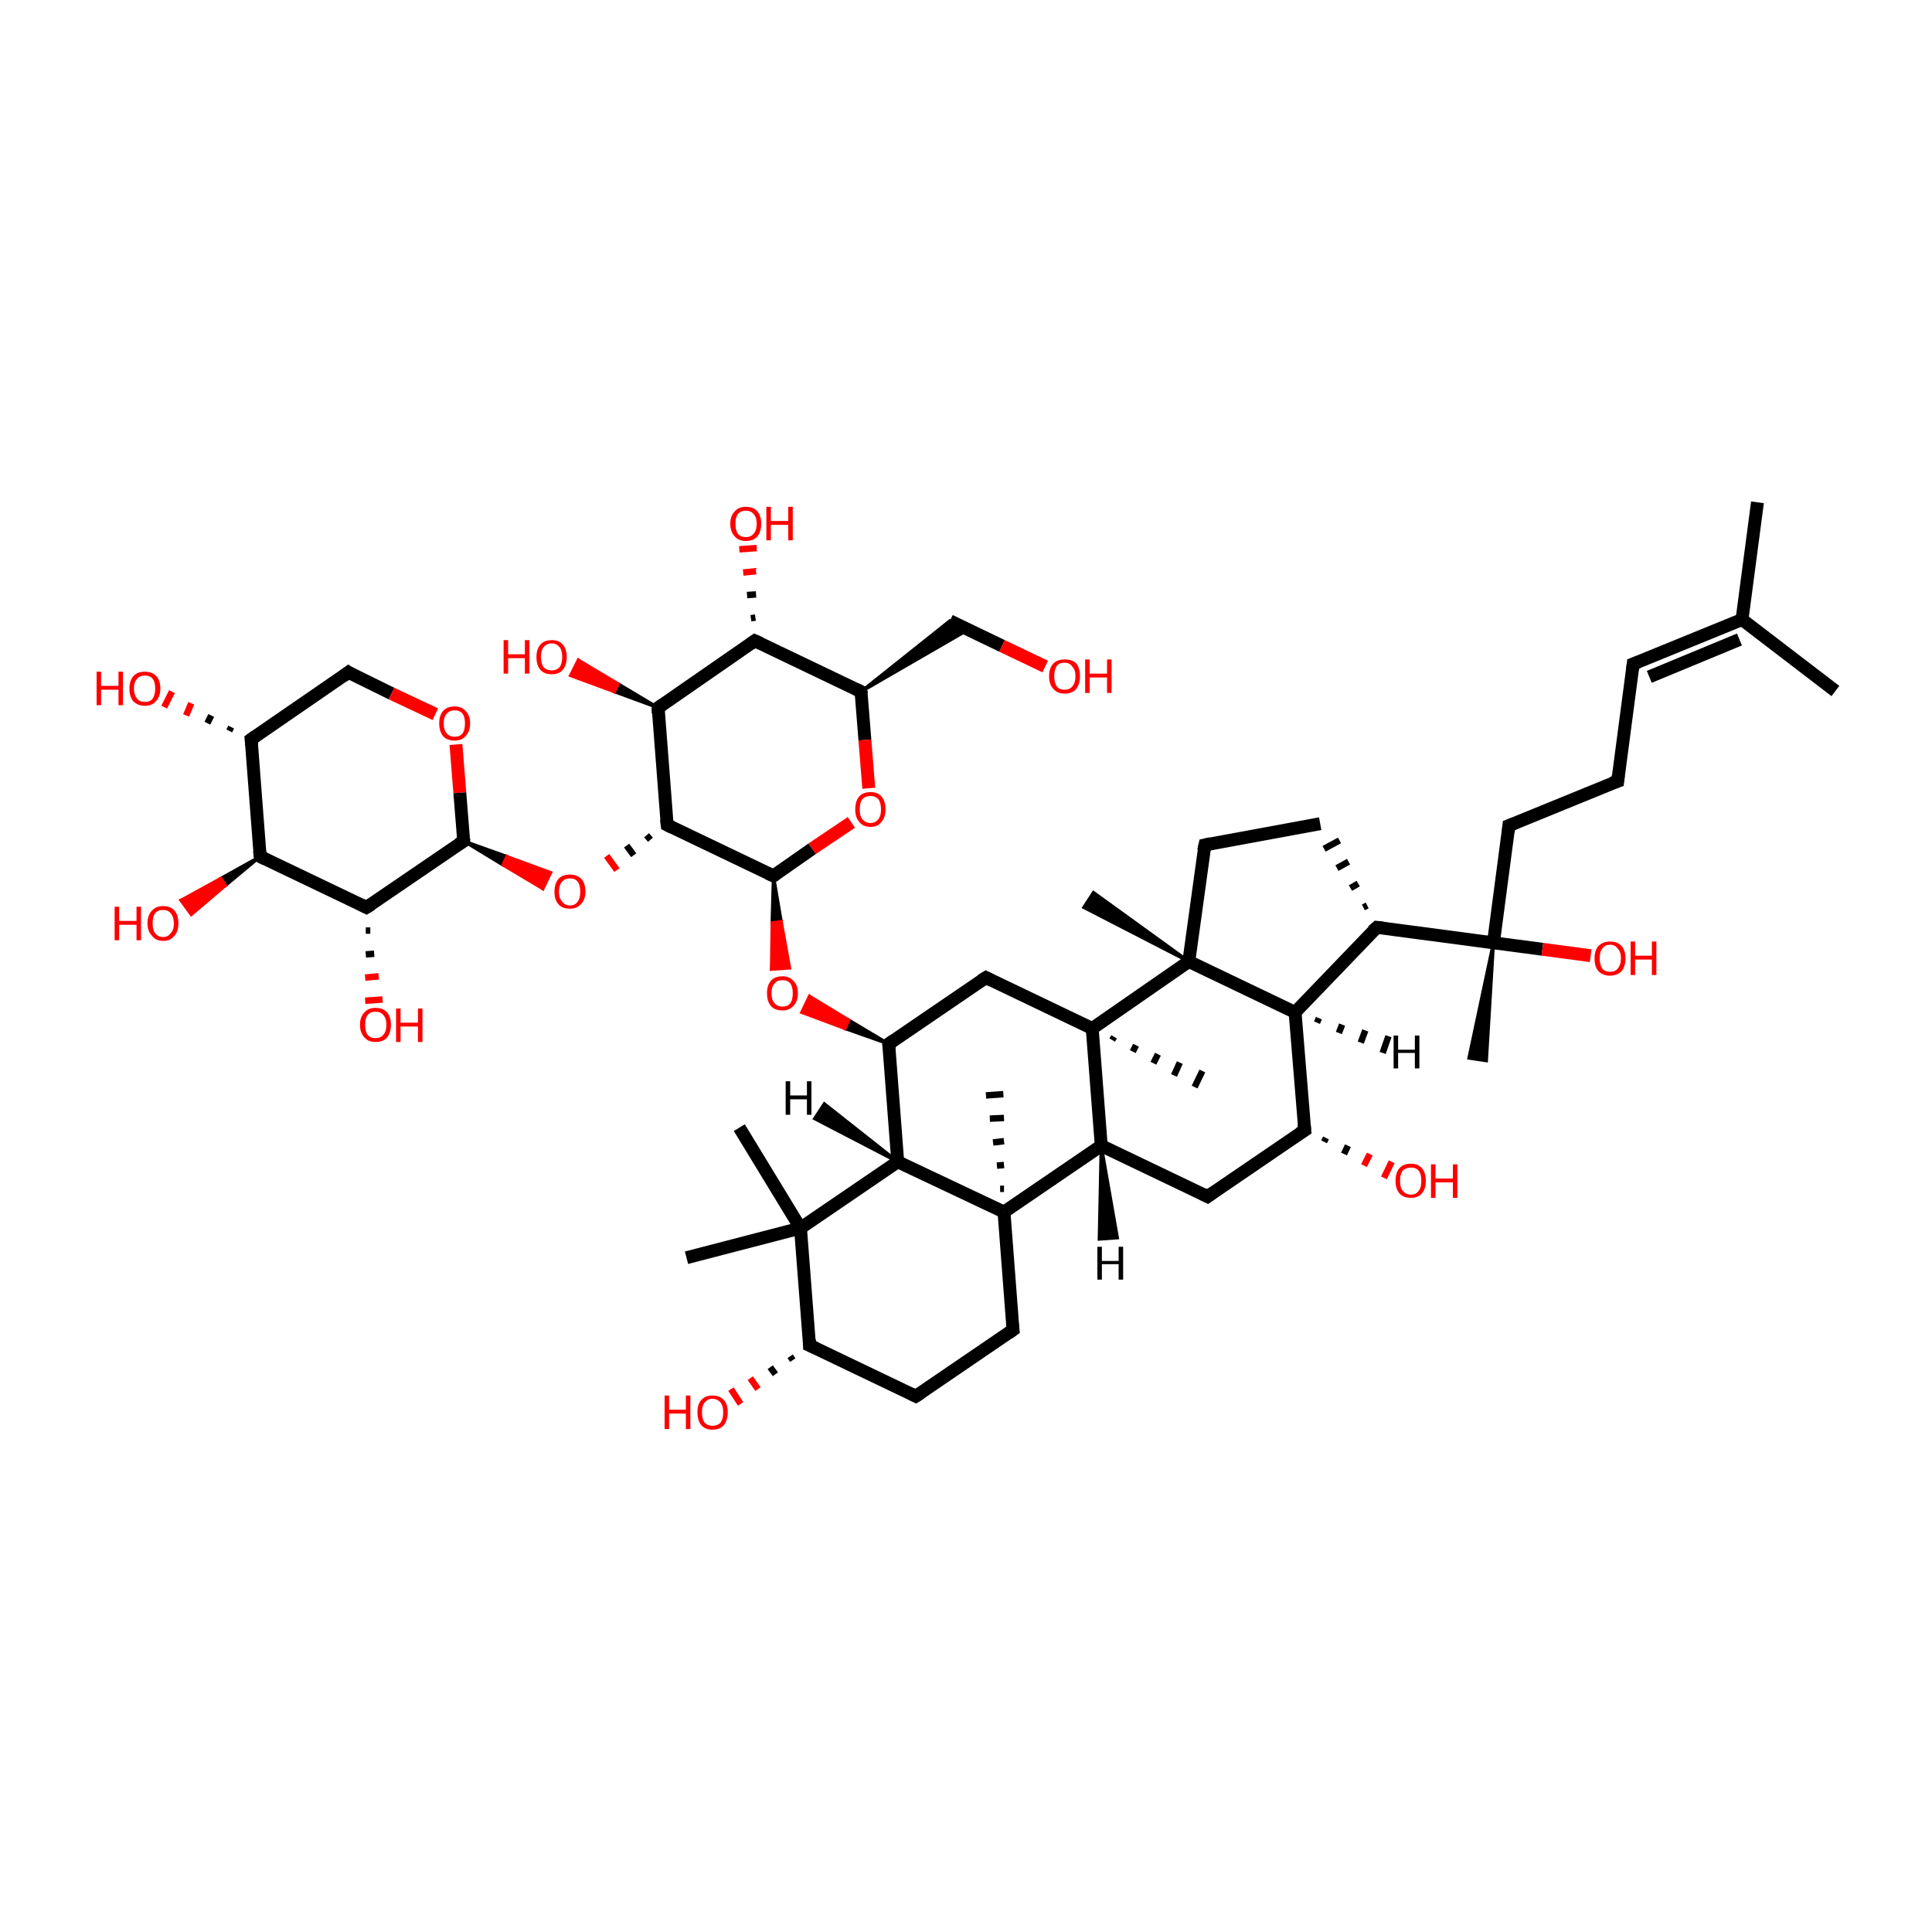 <?xml version='1.0' encoding='iso-8859-1'?>
<svg version='1.1' baseProfile='full'
              xmlns='http://www.w3.org/2000/svg'
                      xmlns:rdkit='http://www.rdkit.org/xml'
                      xmlns:xlink='http://www.w3.org/1999/xlink'
                  xml:space='preserve'
width='300px' height='300px' viewBox='0 0 300 300'>
<!-- END OF HEADER -->
<rect style='opacity:1.0;fill:transparent;stroke:none' width='300.0' height='300.0' x='0.0' y='0.0'> </rect>
<path class='bond-0 atom-0 atom-1' d='M 272.9,78.0 L 270.5,96.2' style='fill:none;fill-rule:evenodd;stroke:#000000;stroke-width:2.0px;stroke-linecap:butt;stroke-linejoin:miter;stroke-opacity:1' />
<path class='bond-1 atom-1 atom-2' d='M 270.5,96.2 L 253.6,103.1' style='fill:none;fill-rule:evenodd;stroke:#000000;stroke-width:2.0px;stroke-linecap:butt;stroke-linejoin:miter;stroke-opacity:1' />
<path class='bond-1 atom-1 atom-2' d='M 270.1,99.3 L 256.1,105.1' style='fill:none;fill-rule:evenodd;stroke:#000000;stroke-width:2.0px;stroke-linecap:butt;stroke-linejoin:miter;stroke-opacity:1' />
<path class='bond-2 atom-2 atom-3' d='M 253.6,103.1 L 251.2,121.3' style='fill:none;fill-rule:evenodd;stroke:#000000;stroke-width:2.0px;stroke-linecap:butt;stroke-linejoin:miter;stroke-opacity:1' />
<path class='bond-3 atom-3 atom-4' d='M 251.2,121.3 L 234.3,128.2' style='fill:none;fill-rule:evenodd;stroke:#000000;stroke-width:2.0px;stroke-linecap:butt;stroke-linejoin:miter;stroke-opacity:1' />
<path class='bond-4 atom-4 atom-5' d='M 234.3,128.2 L 231.9,146.4' style='fill:none;fill-rule:evenodd;stroke:#000000;stroke-width:2.0px;stroke-linecap:butt;stroke-linejoin:miter;stroke-opacity:1' />
<path class='bond-5 atom-5 atom-6' d='M 231.9,146.4 L 230.8,164.7 L 228.1,164.3 Z' style='fill:#000000;fill-rule:evenodd;fill-opacity:1;stroke:#000000;stroke-width:0.5px;stroke-linecap:butt;stroke-linejoin:miter;stroke-opacity:1;' />
<path class='bond-6 atom-5 atom-7' d='M 231.9,146.4 L 213.8,144.0' style='fill:none;fill-rule:evenodd;stroke:#000000;stroke-width:2.0px;stroke-linecap:butt;stroke-linejoin:miter;stroke-opacity:1' />
<path class='bond-7 atom-7 atom-8' d='M 212.3,140.6 L 211.7,140.9' style='fill:none;fill-rule:evenodd;stroke:#000000;stroke-width:1.0px;stroke-linecap:butt;stroke-linejoin:miter;stroke-opacity:1' />
<path class='bond-7 atom-7 atom-8' d='M 210.9,137.2 L 209.7,137.9' style='fill:none;fill-rule:evenodd;stroke:#000000;stroke-width:1.0px;stroke-linecap:butt;stroke-linejoin:miter;stroke-opacity:1' />
<path class='bond-7 atom-7 atom-8' d='M 209.4,133.8 L 207.6,134.8' style='fill:none;fill-rule:evenodd;stroke:#000000;stroke-width:1.0px;stroke-linecap:butt;stroke-linejoin:miter;stroke-opacity:1' />
<path class='bond-7 atom-7 atom-8' d='M 208.0,130.5 L 205.6,131.8' style='fill:none;fill-rule:evenodd;stroke:#000000;stroke-width:1.0px;stroke-linecap:butt;stroke-linejoin:miter;stroke-opacity:1' />
<path class='bond-8 atom-8 atom-9' d='M 205.0,127.9 L 187.1,131.2' style='fill:none;fill-rule:evenodd;stroke:#000000;stroke-width:2.0px;stroke-linecap:butt;stroke-linejoin:miter;stroke-opacity:1' />
<path class='bond-9 atom-9 atom-10' d='M 187.1,131.2 L 184.6,149.3' style='fill:none;fill-rule:evenodd;stroke:#000000;stroke-width:2.0px;stroke-linecap:butt;stroke-linejoin:miter;stroke-opacity:1' />
<path class='bond-10 atom-10 atom-11' d='M 184.6,149.3 L 201.1,157.2' style='fill:none;fill-rule:evenodd;stroke:#000000;stroke-width:2.0px;stroke-linecap:butt;stroke-linejoin:miter;stroke-opacity:1' />
<path class='bond-11 atom-11 atom-12' d='M 201.1,157.2 L 202.6,175.5' style='fill:none;fill-rule:evenodd;stroke:#000000;stroke-width:2.0px;stroke-linecap:butt;stroke-linejoin:miter;stroke-opacity:1' />
<path class='bond-12 atom-12 atom-13' d='M 202.6,175.5 L 187.5,185.8' style='fill:none;fill-rule:evenodd;stroke:#000000;stroke-width:2.0px;stroke-linecap:butt;stroke-linejoin:miter;stroke-opacity:1' />
<path class='bond-13 atom-13 atom-14' d='M 187.5,185.8 L 171.0,177.9' style='fill:none;fill-rule:evenodd;stroke:#000000;stroke-width:2.0px;stroke-linecap:butt;stroke-linejoin:miter;stroke-opacity:1' />
<path class='bond-14 atom-14 atom-15' d='M 171.0,177.9 L 169.6,159.7' style='fill:none;fill-rule:evenodd;stroke:#000000;stroke-width:2.0px;stroke-linecap:butt;stroke-linejoin:miter;stroke-opacity:1' />
<path class='bond-15 atom-15 atom-16' d='M 169.6,159.7 L 153.1,151.8' style='fill:none;fill-rule:evenodd;stroke:#000000;stroke-width:2.0px;stroke-linecap:butt;stroke-linejoin:miter;stroke-opacity:1' />
<path class='bond-16 atom-16 atom-17' d='M 153.1,151.8 L 138.0,162.1' style='fill:none;fill-rule:evenodd;stroke:#000000;stroke-width:2.0px;stroke-linecap:butt;stroke-linejoin:miter;stroke-opacity:1' />
<path class='bond-17 atom-17 atom-18' d='M 138.0,162.1 L 139.4,180.4' style='fill:none;fill-rule:evenodd;stroke:#000000;stroke-width:2.0px;stroke-linecap:butt;stroke-linejoin:miter;stroke-opacity:1' />
<path class='bond-18 atom-18 atom-19' d='M 139.4,180.4 L 155.9,188.2' style='fill:none;fill-rule:evenodd;stroke:#000000;stroke-width:2.0px;stroke-linecap:butt;stroke-linejoin:miter;stroke-opacity:1' />
<path class='bond-19 atom-19 atom-20' d='M 155.9,188.2 L 157.3,206.5' style='fill:none;fill-rule:evenodd;stroke:#000000;stroke-width:2.0px;stroke-linecap:butt;stroke-linejoin:miter;stroke-opacity:1' />
<path class='bond-20 atom-20 atom-21' d='M 157.3,206.5 L 142.2,216.8' style='fill:none;fill-rule:evenodd;stroke:#000000;stroke-width:2.0px;stroke-linecap:butt;stroke-linejoin:miter;stroke-opacity:1' />
<path class='bond-21 atom-21 atom-22' d='M 142.2,216.8 L 125.7,208.9' style='fill:none;fill-rule:evenodd;stroke:#000000;stroke-width:2.0px;stroke-linecap:butt;stroke-linejoin:miter;stroke-opacity:1' />
<path class='bond-22 atom-22 atom-23' d='M 125.7,208.9 L 124.3,190.7' style='fill:none;fill-rule:evenodd;stroke:#000000;stroke-width:2.0px;stroke-linecap:butt;stroke-linejoin:miter;stroke-opacity:1' />
<path class='bond-23 atom-23 atom-24' d='M 124.3,190.7 L 114.8,175.1' style='fill:none;fill-rule:evenodd;stroke:#000000;stroke-width:2.0px;stroke-linecap:butt;stroke-linejoin:miter;stroke-opacity:1' />
<path class='bond-24 atom-23 atom-25' d='M 124.3,190.7 L 106.6,195.3' style='fill:none;fill-rule:evenodd;stroke:#000000;stroke-width:2.0px;stroke-linecap:butt;stroke-linejoin:miter;stroke-opacity:1' />
<path class='bond-25 atom-22 atom-26' d='M 123.1,211.2 L 122.7,210.6' style='fill:none;fill-rule:evenodd;stroke:#000000;stroke-width:1.0px;stroke-linecap:butt;stroke-linejoin:miter;stroke-opacity:1' />
<path class='bond-25 atom-22 atom-26' d='M 120.4,213.4 L 119.6,212.3' style='fill:none;fill-rule:evenodd;stroke:#000000;stroke-width:1.0px;stroke-linecap:butt;stroke-linejoin:miter;stroke-opacity:1' />
<path class='bond-25 atom-22 atom-26' d='M 117.7,215.7 L 116.5,214.0' style='fill:none;fill-rule:evenodd;stroke:#FF0000;stroke-width:1.0px;stroke-linecap:butt;stroke-linejoin:miter;stroke-opacity:1' />
<path class='bond-25 atom-22 atom-26' d='M 115.0,218.0 L 113.5,215.7' style='fill:none;fill-rule:evenodd;stroke:#FF0000;stroke-width:1.0px;stroke-linecap:butt;stroke-linejoin:miter;stroke-opacity:1' />
<path class='bond-26 atom-19 atom-27' d='M 155.3,184.6 L 155.9,184.6' style='fill:none;fill-rule:evenodd;stroke:#000000;stroke-width:1.0px;stroke-linecap:butt;stroke-linejoin:miter;stroke-opacity:1' />
<path class='bond-26 atom-19 atom-27' d='M 154.8,181.0 L 155.9,180.9' style='fill:none;fill-rule:evenodd;stroke:#000000;stroke-width:1.0px;stroke-linecap:butt;stroke-linejoin:miter;stroke-opacity:1' />
<path class='bond-26 atom-19 atom-27' d='M 154.2,177.4 L 155.9,177.2' style='fill:none;fill-rule:evenodd;stroke:#000000;stroke-width:1.0px;stroke-linecap:butt;stroke-linejoin:miter;stroke-opacity:1' />
<path class='bond-26 atom-19 atom-27' d='M 153.7,173.7 L 155.9,173.6' style='fill:none;fill-rule:evenodd;stroke:#000000;stroke-width:1.0px;stroke-linecap:butt;stroke-linejoin:miter;stroke-opacity:1' />
<path class='bond-26 atom-19 atom-27' d='M 153.1,170.1 L 155.8,169.9' style='fill:none;fill-rule:evenodd;stroke:#000000;stroke-width:1.0px;stroke-linecap:butt;stroke-linejoin:miter;stroke-opacity:1' />
<path class='bond-27 atom-17 atom-28' d='M 138.0,162.1 L 131.2,159.7 L 131.8,158.4 Z' style='fill:#000000;fill-rule:evenodd;fill-opacity:1;stroke:#000000;stroke-width:0.5px;stroke-linecap:butt;stroke-linejoin:miter;stroke-opacity:1;' />
<path class='bond-27 atom-17 atom-28' d='M 131.2,159.7 L 125.7,154.7 L 124.5,157.2 Z' style='fill:#FF0000;fill-rule:evenodd;fill-opacity:1;stroke:#FF0000;stroke-width:0.5px;stroke-linecap:butt;stroke-linejoin:miter;stroke-opacity:1;' />
<path class='bond-27 atom-17 atom-28' d='M 131.2,159.7 L 131.8,158.4 L 125.7,154.7 Z' style='fill:#FF0000;fill-rule:evenodd;fill-opacity:1;stroke:#FF0000;stroke-width:0.5px;stroke-linecap:butt;stroke-linejoin:miter;stroke-opacity:1;' />
<path class='bond-28 atom-29 atom-28' d='M 120.1,136.0 L 121.3,143.1 L 119.9,143.3 Z' style='fill:#000000;fill-rule:evenodd;fill-opacity:1;stroke:#000000;stroke-width:0.5px;stroke-linecap:butt;stroke-linejoin:miter;stroke-opacity:1;' />
<path class='bond-28 atom-29 atom-28' d='M 121.3,143.1 L 119.8,150.5 L 122.6,150.3 Z' style='fill:#FF0000;fill-rule:evenodd;fill-opacity:1;stroke:#FF0000;stroke-width:0.5px;stroke-linecap:butt;stroke-linejoin:miter;stroke-opacity:1;' />
<path class='bond-28 atom-29 atom-28' d='M 121.3,143.1 L 119.9,143.3 L 119.8,150.5 Z' style='fill:#FF0000;fill-rule:evenodd;fill-opacity:1;stroke:#FF0000;stroke-width:0.5px;stroke-linecap:butt;stroke-linejoin:miter;stroke-opacity:1;' />
<path class='bond-29 atom-29 atom-30' d='M 120.1,136.0 L 103.6,128.1' style='fill:none;fill-rule:evenodd;stroke:#000000;stroke-width:2.0px;stroke-linecap:butt;stroke-linejoin:miter;stroke-opacity:1' />
<path class='bond-30 atom-30 atom-31' d='M 103.6,128.1 L 102.2,109.9' style='fill:none;fill-rule:evenodd;stroke:#000000;stroke-width:2.0px;stroke-linecap:butt;stroke-linejoin:miter;stroke-opacity:1' />
<path class='bond-31 atom-31 atom-32' d='M 102.2,109.9 L 117.2,99.5' style='fill:none;fill-rule:evenodd;stroke:#000000;stroke-width:2.0px;stroke-linecap:butt;stroke-linejoin:miter;stroke-opacity:1' />
<path class='bond-32 atom-32 atom-33' d='M 117.2,99.5 L 133.7,107.4' style='fill:none;fill-rule:evenodd;stroke:#000000;stroke-width:2.0px;stroke-linecap:butt;stroke-linejoin:miter;stroke-opacity:1' />
<path class='bond-33 atom-33 atom-34' d='M 133.7,107.4 L 134.3,114.9' style='fill:none;fill-rule:evenodd;stroke:#000000;stroke-width:2.0px;stroke-linecap:butt;stroke-linejoin:miter;stroke-opacity:1' />
<path class='bond-33 atom-33 atom-34' d='M 134.3,114.9 L 134.9,122.4' style='fill:none;fill-rule:evenodd;stroke:#FF0000;stroke-width:2.0px;stroke-linecap:butt;stroke-linejoin:miter;stroke-opacity:1' />
<path class='bond-34 atom-33 atom-35' d='M 133.7,107.4 L 147.5,96.4 L 150.3,97.8 Z' style='fill:#000000;fill-rule:evenodd;fill-opacity:1;stroke:#000000;stroke-width:0.5px;stroke-linecap:butt;stroke-linejoin:miter;stroke-opacity:1;' />
<path class='bond-35 atom-35 atom-36' d='M 147.5,96.4 L 155.6,100.3' style='fill:none;fill-rule:evenodd;stroke:#000000;stroke-width:2.0px;stroke-linecap:butt;stroke-linejoin:miter;stroke-opacity:1' />
<path class='bond-35 atom-35 atom-36' d='M 155.6,100.3 L 162.3,103.5' style='fill:none;fill-rule:evenodd;stroke:#FF0000;stroke-width:2.0px;stroke-linecap:butt;stroke-linejoin:miter;stroke-opacity:1' />
<path class='bond-36 atom-32 atom-37' d='M 116.6,96.0 L 117.3,95.9' style='fill:none;fill-rule:evenodd;stroke:#000000;stroke-width:1.0px;stroke-linecap:butt;stroke-linejoin:miter;stroke-opacity:1' />
<path class='bond-36 atom-32 atom-37' d='M 116.0,92.4 L 117.4,92.3' style='fill:none;fill-rule:evenodd;stroke:#000000;stroke-width:1.0px;stroke-linecap:butt;stroke-linejoin:miter;stroke-opacity:1' />
<path class='bond-36 atom-32 atom-37' d='M 115.4,88.9 L 117.4,88.7' style='fill:none;fill-rule:evenodd;stroke:#FF0000;stroke-width:1.0px;stroke-linecap:butt;stroke-linejoin:miter;stroke-opacity:1' />
<path class='bond-36 atom-32 atom-37' d='M 114.8,85.3 L 117.5,85.1' style='fill:none;fill-rule:evenodd;stroke:#FF0000;stroke-width:1.0px;stroke-linecap:butt;stroke-linejoin:miter;stroke-opacity:1' />
<path class='bond-37 atom-31 atom-38' d='M 102.2,109.9 L 95.4,107.4 L 96.0,106.2 Z' style='fill:#000000;fill-rule:evenodd;fill-opacity:1;stroke:#000000;stroke-width:0.5px;stroke-linecap:butt;stroke-linejoin:miter;stroke-opacity:1;' />
<path class='bond-37 atom-31 atom-38' d='M 95.4,107.4 L 89.8,102.5 L 88.6,104.9 Z' style='fill:#FF0000;fill-rule:evenodd;fill-opacity:1;stroke:#FF0000;stroke-width:0.5px;stroke-linecap:butt;stroke-linejoin:miter;stroke-opacity:1;' />
<path class='bond-37 atom-31 atom-38' d='M 95.4,107.4 L 96.0,106.2 L 89.8,102.5 Z' style='fill:#FF0000;fill-rule:evenodd;fill-opacity:1;stroke:#FF0000;stroke-width:0.5px;stroke-linecap:butt;stroke-linejoin:miter;stroke-opacity:1;' />
<path class='bond-38 atom-30 atom-39' d='M 100.4,129.7 L 101.0,130.4' style='fill:none;fill-rule:evenodd;stroke:#000000;stroke-width:1.0px;stroke-linecap:butt;stroke-linejoin:miter;stroke-opacity:1' />
<path class='bond-38 atom-30 atom-39' d='M 97.3,131.3 L 98.4,132.8' style='fill:none;fill-rule:evenodd;stroke:#000000;stroke-width:1.0px;stroke-linecap:butt;stroke-linejoin:miter;stroke-opacity:1' />
<path class='bond-38 atom-30 atom-39' d='M 94.2,132.9 L 95.8,135.1' style='fill:none;fill-rule:evenodd;stroke:#FF0000;stroke-width:1.0px;stroke-linecap:butt;stroke-linejoin:miter;stroke-opacity:1' />
<path class='bond-39 atom-40 atom-39' d='M 72.0,130.6 L 78.7,133.0 L 78.1,134.3 Z' style='fill:#000000;fill-rule:evenodd;fill-opacity:1;stroke:#000000;stroke-width:0.5px;stroke-linecap:butt;stroke-linejoin:miter;stroke-opacity:1;' />
<path class='bond-39 atom-40 atom-39' d='M 78.7,133.0 L 84.3,138.0 L 85.5,135.5 Z' style='fill:#FF0000;fill-rule:evenodd;fill-opacity:1;stroke:#FF0000;stroke-width:0.5px;stroke-linecap:butt;stroke-linejoin:miter;stroke-opacity:1;' />
<path class='bond-39 atom-40 atom-39' d='M 78.7,133.0 L 78.1,134.3 L 84.3,138.0 Z' style='fill:#FF0000;fill-rule:evenodd;fill-opacity:1;stroke:#FF0000;stroke-width:0.5px;stroke-linecap:butt;stroke-linejoin:miter;stroke-opacity:1;' />
<path class='bond-40 atom-40 atom-41' d='M 72.0,130.6 L 56.9,140.9' style='fill:none;fill-rule:evenodd;stroke:#000000;stroke-width:2.0px;stroke-linecap:butt;stroke-linejoin:miter;stroke-opacity:1' />
<path class='bond-41 atom-41 atom-42' d='M 56.9,140.9 L 40.4,133.0' style='fill:none;fill-rule:evenodd;stroke:#000000;stroke-width:2.0px;stroke-linecap:butt;stroke-linejoin:miter;stroke-opacity:1' />
<path class='bond-42 atom-42 atom-43' d='M 40.4,133.0 L 39.0,114.8' style='fill:none;fill-rule:evenodd;stroke:#000000;stroke-width:2.0px;stroke-linecap:butt;stroke-linejoin:miter;stroke-opacity:1' />
<path class='bond-43 atom-43 atom-44' d='M 39.0,114.8 L 54.1,104.4' style='fill:none;fill-rule:evenodd;stroke:#000000;stroke-width:2.0px;stroke-linecap:butt;stroke-linejoin:miter;stroke-opacity:1' />
<path class='bond-44 atom-44 atom-45' d='M 54.1,104.4 L 60.8,107.7' style='fill:none;fill-rule:evenodd;stroke:#000000;stroke-width:2.0px;stroke-linecap:butt;stroke-linejoin:miter;stroke-opacity:1' />
<path class='bond-44 atom-44 atom-45' d='M 60.8,107.7 L 67.6,110.9' style='fill:none;fill-rule:evenodd;stroke:#FF0000;stroke-width:2.0px;stroke-linecap:butt;stroke-linejoin:miter;stroke-opacity:1' />
<path class='bond-45 atom-43 atom-46' d='M 35.6,113.5 L 35.9,112.9' style='fill:none;fill-rule:evenodd;stroke:#000000;stroke-width:1.0px;stroke-linecap:butt;stroke-linejoin:miter;stroke-opacity:1' />
<path class='bond-45 atom-43 atom-46' d='M 32.2,112.3 L 32.8,111.1' style='fill:none;fill-rule:evenodd;stroke:#000000;stroke-width:1.0px;stroke-linecap:butt;stroke-linejoin:miter;stroke-opacity:1' />
<path class='bond-45 atom-43 atom-46' d='M 28.9,111.1 L 29.7,109.2' style='fill:none;fill-rule:evenodd;stroke:#FF0000;stroke-width:1.0px;stroke-linecap:butt;stroke-linejoin:miter;stroke-opacity:1' />
<path class='bond-45 atom-43 atom-46' d='M 25.5,109.8 L 26.7,107.4' style='fill:none;fill-rule:evenodd;stroke:#FF0000;stroke-width:1.0px;stroke-linecap:butt;stroke-linejoin:miter;stroke-opacity:1' />
<path class='bond-46 atom-42 atom-47' d='M 40.4,133.0 L 35.0,137.5 L 34.3,136.4 Z' style='fill:#000000;fill-rule:evenodd;fill-opacity:1;stroke:#000000;stroke-width:0.5px;stroke-linecap:butt;stroke-linejoin:miter;stroke-opacity:1;' />
<path class='bond-46 atom-42 atom-47' d='M 35.0,137.5 L 28.1,139.8 L 29.7,142.0 Z' style='fill:#FF0000;fill-rule:evenodd;fill-opacity:1;stroke:#FF0000;stroke-width:0.5px;stroke-linecap:butt;stroke-linejoin:miter;stroke-opacity:1;' />
<path class='bond-46 atom-42 atom-47' d='M 35.0,137.5 L 34.3,136.4 L 28.1,139.8 Z' style='fill:#FF0000;fill-rule:evenodd;fill-opacity:1;stroke:#FF0000;stroke-width:0.5px;stroke-linecap:butt;stroke-linejoin:miter;stroke-opacity:1;' />
<path class='bond-47 atom-41 atom-48' d='M 57.5,144.5 L 56.8,144.5' style='fill:none;fill-rule:evenodd;stroke:#000000;stroke-width:1.0px;stroke-linecap:butt;stroke-linejoin:miter;stroke-opacity:1' />
<path class='bond-47 atom-41 atom-48' d='M 58.1,148.1 L 56.8,148.2' style='fill:none;fill-rule:evenodd;stroke:#000000;stroke-width:1.0px;stroke-linecap:butt;stroke-linejoin:miter;stroke-opacity:1' />
<path class='bond-47 atom-41 atom-48' d='M 58.8,151.6 L 56.7,151.8' style='fill:none;fill-rule:evenodd;stroke:#FF0000;stroke-width:1.0px;stroke-linecap:butt;stroke-linejoin:miter;stroke-opacity:1' />
<path class='bond-47 atom-41 atom-48' d='M 59.4,155.2 L 56.7,155.4' style='fill:none;fill-rule:evenodd;stroke:#FF0000;stroke-width:1.0px;stroke-linecap:butt;stroke-linejoin:miter;stroke-opacity:1' />
<path class='bond-48 atom-15 atom-49' d='M 173.0,161.0 L 172.7,161.5' style='fill:none;fill-rule:evenodd;stroke:#000000;stroke-width:1.0px;stroke-linecap:butt;stroke-linejoin:miter;stroke-opacity:1' />
<path class='bond-48 atom-15 atom-49' d='M 176.4,162.3 L 175.9,163.3' style='fill:none;fill-rule:evenodd;stroke:#000000;stroke-width:1.0px;stroke-linecap:butt;stroke-linejoin:miter;stroke-opacity:1' />
<path class='bond-48 atom-15 atom-49' d='M 179.8,163.7 L 179.1,165.1' style='fill:none;fill-rule:evenodd;stroke:#000000;stroke-width:1.0px;stroke-linecap:butt;stroke-linejoin:miter;stroke-opacity:1' />
<path class='bond-48 atom-15 atom-49' d='M 183.2,165.0 L 182.3,167.0' style='fill:none;fill-rule:evenodd;stroke:#000000;stroke-width:1.0px;stroke-linecap:butt;stroke-linejoin:miter;stroke-opacity:1' />
<path class='bond-48 atom-15 atom-49' d='M 186.7,166.3 L 185.5,168.8' style='fill:none;fill-rule:evenodd;stroke:#000000;stroke-width:1.0px;stroke-linecap:butt;stroke-linejoin:miter;stroke-opacity:1' />
<path class='bond-49 atom-12 atom-50' d='M 205.9,176.7 L 205.6,177.3' style='fill:none;fill-rule:evenodd;stroke:#000000;stroke-width:1.0px;stroke-linecap:butt;stroke-linejoin:miter;stroke-opacity:1' />
<path class='bond-49 atom-12 atom-50' d='M 209.3,177.9 L 208.7,179.2' style='fill:none;fill-rule:evenodd;stroke:#000000;stroke-width:1.0px;stroke-linecap:butt;stroke-linejoin:miter;stroke-opacity:1' />
<path class='bond-49 atom-12 atom-50' d='M 212.7,179.2 L 211.8,181.0' style='fill:none;fill-rule:evenodd;stroke:#FF0000;stroke-width:1.0px;stroke-linecap:butt;stroke-linejoin:miter;stroke-opacity:1' />
<path class='bond-49 atom-12 atom-50' d='M 216.1,180.4 L 214.9,182.9' style='fill:none;fill-rule:evenodd;stroke:#FF0000;stroke-width:1.0px;stroke-linecap:butt;stroke-linejoin:miter;stroke-opacity:1' />
<path class='bond-50 atom-10 atom-51' d='M 184.6,149.3 L 168.3,140.9 L 169.8,138.6 Z' style='fill:#000000;fill-rule:evenodd;fill-opacity:1;stroke:#000000;stroke-width:0.5px;stroke-linecap:butt;stroke-linejoin:miter;stroke-opacity:1;' />
<path class='bond-51 atom-5 atom-52' d='M 231.9,146.4 L 239.5,147.4' style='fill:none;fill-rule:evenodd;stroke:#000000;stroke-width:2.0px;stroke-linecap:butt;stroke-linejoin:miter;stroke-opacity:1' />
<path class='bond-51 atom-5 atom-52' d='M 239.5,147.4 L 247.0,148.4' style='fill:none;fill-rule:evenodd;stroke:#FF0000;stroke-width:2.0px;stroke-linecap:butt;stroke-linejoin:miter;stroke-opacity:1' />
<path class='bond-52 atom-1 atom-53' d='M 270.5,96.2 L 285.0,107.3' style='fill:none;fill-rule:evenodd;stroke:#000000;stroke-width:2.0px;stroke-linecap:butt;stroke-linejoin:miter;stroke-opacity:1' />
<path class='bond-53 atom-11 atom-7' d='M 201.1,157.2 L 213.8,144.0' style='fill:none;fill-rule:evenodd;stroke:#000000;stroke-width:2.0px;stroke-linecap:butt;stroke-linejoin:miter;stroke-opacity:1' />
<path class='bond-54 atom-15 atom-10' d='M 169.6,159.7 L 184.6,149.3' style='fill:none;fill-rule:evenodd;stroke:#000000;stroke-width:2.0px;stroke-linecap:butt;stroke-linejoin:miter;stroke-opacity:1' />
<path class='bond-55 atom-19 atom-14' d='M 155.9,188.2 L 171.0,177.9' style='fill:none;fill-rule:evenodd;stroke:#000000;stroke-width:2.0px;stroke-linecap:butt;stroke-linejoin:miter;stroke-opacity:1' />
<path class='bond-56 atom-23 atom-18' d='M 124.3,190.7 L 139.4,180.4' style='fill:none;fill-rule:evenodd;stroke:#000000;stroke-width:2.0px;stroke-linecap:butt;stroke-linejoin:miter;stroke-opacity:1' />
<path class='bond-57 atom-34 atom-29' d='M 132.2,127.7 L 126.1,131.8' style='fill:none;fill-rule:evenodd;stroke:#FF0000;stroke-width:2.0px;stroke-linecap:butt;stroke-linejoin:miter;stroke-opacity:1' />
<path class='bond-57 atom-34 atom-29' d='M 126.1,131.8 L 120.1,136.0' style='fill:none;fill-rule:evenodd;stroke:#000000;stroke-width:2.0px;stroke-linecap:butt;stroke-linejoin:miter;stroke-opacity:1' />
<path class='bond-58 atom-45 atom-40' d='M 70.8,115.6 L 71.4,123.1' style='fill:none;fill-rule:evenodd;stroke:#FF0000;stroke-width:2.0px;stroke-linecap:butt;stroke-linejoin:miter;stroke-opacity:1' />
<path class='bond-58 atom-45 atom-40' d='M 71.4,123.1 L 72.0,130.6' style='fill:none;fill-rule:evenodd;stroke:#000000;stroke-width:2.0px;stroke-linecap:butt;stroke-linejoin:miter;stroke-opacity:1' />
<path class='bond-59 atom-11 atom-54' d='M 204.8,158.1 L 204.5,158.8' style='fill:none;fill-rule:evenodd;stroke:#000000;stroke-width:1.0px;stroke-linecap:butt;stroke-linejoin:miter;stroke-opacity:1' />
<path class='bond-59 atom-11 atom-54' d='M 208.4,159.1 L 207.9,160.4' style='fill:none;fill-rule:evenodd;stroke:#000000;stroke-width:1.0px;stroke-linecap:butt;stroke-linejoin:miter;stroke-opacity:1' />
<path class='bond-59 atom-11 atom-54' d='M 212.0,160.0 L 211.3,161.9' style='fill:none;fill-rule:evenodd;stroke:#000000;stroke-width:1.0px;stroke-linecap:butt;stroke-linejoin:miter;stroke-opacity:1' />
<path class='bond-59 atom-11 atom-54' d='M 215.6,160.9 L 214.7,163.5' style='fill:none;fill-rule:evenodd;stroke:#000000;stroke-width:1.0px;stroke-linecap:butt;stroke-linejoin:miter;stroke-opacity:1' />
<path class='bond-60 atom-14 atom-55' d='M 171.0,177.9 L 173.5,192.2 L 170.7,192.4 Z' style='fill:#000000;fill-rule:evenodd;fill-opacity:1;stroke:#000000;stroke-width:0.5px;stroke-linecap:butt;stroke-linejoin:miter;stroke-opacity:1;' />
<path class='bond-61 atom-18 atom-56' d='M 139.4,180.4 L 126.5,173.7 L 128.0,171.4 Z' style='fill:#000000;fill-rule:evenodd;fill-opacity:1;stroke:#000000;stroke-width:0.5px;stroke-linecap:butt;stroke-linejoin:miter;stroke-opacity:1;' />
<path d='M 254.4,102.8 L 253.6,103.1 L 253.5,104.0' style='fill:none;stroke:#000000;stroke-width:2.0px;stroke-linecap:butt;stroke-linejoin:miter;stroke-opacity:1;' />
<path d='M 251.3,120.4 L 251.2,121.3 L 250.3,121.6' style='fill:none;stroke:#000000;stroke-width:2.0px;stroke-linecap:butt;stroke-linejoin:miter;stroke-opacity:1;' />
<path d='M 235.1,127.9 L 234.3,128.2 L 234.2,129.2' style='fill:none;stroke:#000000;stroke-width:2.0px;stroke-linecap:butt;stroke-linejoin:miter;stroke-opacity:1;' />
<path d='M 214.7,144.1 L 213.8,144.0 L 213.1,144.6' style='fill:none;stroke:#000000;stroke-width:2.0px;stroke-linecap:butt;stroke-linejoin:miter;stroke-opacity:1;' />
<path d='M 188.0,131.0 L 187.1,131.2 L 186.9,132.1' style='fill:none;stroke:#000000;stroke-width:2.0px;stroke-linecap:butt;stroke-linejoin:miter;stroke-opacity:1;' />
<path d='M 202.5,174.5 L 202.6,175.5 L 201.8,176.0' style='fill:none;stroke:#000000;stroke-width:2.0px;stroke-linecap:butt;stroke-linejoin:miter;stroke-opacity:1;' />
<path d='M 188.2,185.3 L 187.5,185.8 L 186.7,185.4' style='fill:none;stroke:#000000;stroke-width:2.0px;stroke-linecap:butt;stroke-linejoin:miter;stroke-opacity:1;' />
<path d='M 153.9,152.2 L 153.1,151.8 L 152.3,152.3' style='fill:none;stroke:#000000;stroke-width:2.0px;stroke-linecap:butt;stroke-linejoin:miter;stroke-opacity:1;' />
<path d='M 138.7,161.6 L 138.0,162.1 L 138.1,163.0' style='fill:none;stroke:#000000;stroke-width:2.0px;stroke-linecap:butt;stroke-linejoin:miter;stroke-opacity:1;' />
<path d='M 157.2,205.6 L 157.3,206.5 L 156.6,207.0' style='fill:none;stroke:#000000;stroke-width:2.0px;stroke-linecap:butt;stroke-linejoin:miter;stroke-opacity:1;' />
<path d='M 143.0,216.3 L 142.2,216.8 L 141.4,216.4' style='fill:none;stroke:#000000;stroke-width:2.0px;stroke-linecap:butt;stroke-linejoin:miter;stroke-opacity:1;' />
<path d='M 126.6,209.3 L 125.7,208.9 L 125.7,208.0' style='fill:none;stroke:#000000;stroke-width:2.0px;stroke-linecap:butt;stroke-linejoin:miter;stroke-opacity:1;' />
<path d='M 119.2,135.6 L 120.1,136.0 L 120.4,135.8' style='fill:none;stroke:#000000;stroke-width:2.0px;stroke-linecap:butt;stroke-linejoin:miter;stroke-opacity:1;' />
<path d='M 104.4,128.5 L 103.6,128.1 L 103.5,127.2' style='fill:none;stroke:#000000;stroke-width:2.0px;stroke-linecap:butt;stroke-linejoin:miter;stroke-opacity:1;' />
<path d='M 102.2,110.8 L 102.2,109.9 L 102.9,109.4' style='fill:none;stroke:#000000;stroke-width:2.0px;stroke-linecap:butt;stroke-linejoin:miter;stroke-opacity:1;' />
<path d='M 116.5,100.0 L 117.2,99.5 L 118.1,99.9' style='fill:none;stroke:#000000;stroke-width:2.0px;stroke-linecap:butt;stroke-linejoin:miter;stroke-opacity:1;' />
<path d='M 132.9,107.0 L 133.7,107.4 L 133.8,107.8' style='fill:none;stroke:#000000;stroke-width:2.0px;stroke-linecap:butt;stroke-linejoin:miter;stroke-opacity:1;' />
<path d='M 71.2,131.1 L 72.0,130.6 L 72.0,130.2' style='fill:none;stroke:#000000;stroke-width:2.0px;stroke-linecap:butt;stroke-linejoin:miter;stroke-opacity:1;' />
<path d='M 57.7,140.4 L 56.9,140.9 L 56.1,140.5' style='fill:none;stroke:#000000;stroke-width:2.0px;stroke-linecap:butt;stroke-linejoin:miter;stroke-opacity:1;' />
<path d='M 41.2,133.4 L 40.4,133.0 L 40.3,132.1' style='fill:none;stroke:#000000;stroke-width:2.0px;stroke-linecap:butt;stroke-linejoin:miter;stroke-opacity:1;' />
<path d='M 39.1,115.7 L 39.0,114.8 L 39.7,114.3' style='fill:none;stroke:#000000;stroke-width:2.0px;stroke-linecap:butt;stroke-linejoin:miter;stroke-opacity:1;' />
<path d='M 53.3,105.0 L 54.1,104.4 L 54.4,104.6' style='fill:none;stroke:#000000;stroke-width:2.0px;stroke-linecap:butt;stroke-linejoin:miter;stroke-opacity:1;' />
<path class='atom-26' d='M 103.2 216.7
L 103.9 216.7
L 103.9 218.9
L 106.5 218.9
L 106.5 216.7
L 107.2 216.7
L 107.2 221.9
L 106.5 221.9
L 106.5 219.5
L 103.9 219.5
L 103.9 221.9
L 103.2 221.9
L 103.2 216.7
' fill='#FF0000'/>
<path class='atom-26' d='M 108.3 219.3
Q 108.3 218.0, 108.9 217.4
Q 109.5 216.7, 110.6 216.7
Q 111.8 216.7, 112.4 217.4
Q 113.0 218.0, 113.0 219.3
Q 113.0 220.5, 112.4 221.3
Q 111.8 222.0, 110.6 222.0
Q 109.5 222.0, 108.9 221.3
Q 108.3 220.6, 108.3 219.3
M 110.6 221.4
Q 111.4 221.4, 111.9 220.9
Q 112.3 220.3, 112.3 219.3
Q 112.3 218.3, 111.9 217.8
Q 111.4 217.2, 110.6 217.2
Q 109.9 217.2, 109.4 217.8
Q 109.0 218.3, 109.0 219.3
Q 109.0 220.3, 109.4 220.9
Q 109.9 221.4, 110.6 221.4
' fill='#FF0000'/>
<path class='atom-28' d='M 119.1 154.2
Q 119.1 153.0, 119.7 152.3
Q 120.3 151.6, 121.5 151.6
Q 122.6 151.6, 123.2 152.3
Q 123.9 153.0, 123.9 154.2
Q 123.9 155.5, 123.2 156.2
Q 122.6 156.9, 121.5 156.9
Q 120.3 156.9, 119.7 156.2
Q 119.1 155.5, 119.1 154.2
M 121.5 156.3
Q 122.3 156.3, 122.7 155.8
Q 123.1 155.3, 123.1 154.2
Q 123.1 153.2, 122.7 152.7
Q 122.3 152.2, 121.5 152.2
Q 120.7 152.2, 120.3 152.7
Q 119.8 153.2, 119.8 154.2
Q 119.8 155.3, 120.3 155.8
Q 120.7 156.3, 121.5 156.3
' fill='#FF0000'/>
<path class='atom-34' d='M 132.8 125.7
Q 132.8 124.4, 133.4 123.7
Q 134.0 123.0, 135.2 123.0
Q 136.3 123.0, 136.9 123.7
Q 137.5 124.4, 137.5 125.7
Q 137.5 126.9, 136.9 127.6
Q 136.3 128.4, 135.2 128.4
Q 134.0 128.4, 133.4 127.6
Q 132.8 126.9, 132.8 125.7
M 135.2 127.8
Q 135.9 127.8, 136.4 127.2
Q 136.8 126.7, 136.8 125.7
Q 136.8 124.7, 136.4 124.1
Q 135.9 123.6, 135.2 123.6
Q 134.4 123.6, 133.9 124.1
Q 133.5 124.6, 133.5 125.7
Q 133.5 126.7, 133.9 127.2
Q 134.4 127.8, 135.2 127.8
' fill='#FF0000'/>
<path class='atom-36' d='M 162.9 105.0
Q 162.9 103.7, 163.6 103.0
Q 164.2 102.4, 165.3 102.4
Q 166.5 102.4, 167.1 103.0
Q 167.7 103.7, 167.7 105.0
Q 167.7 106.2, 167.1 107.0
Q 166.5 107.7, 165.3 107.7
Q 164.2 107.7, 163.6 107.0
Q 162.9 106.3, 162.9 105.0
M 165.3 107.1
Q 166.1 107.1, 166.5 106.6
Q 167.0 106.0, 167.0 105.0
Q 167.0 104.0, 166.5 103.5
Q 166.1 102.9, 165.3 102.9
Q 164.5 102.9, 164.1 103.4
Q 163.7 104.0, 163.7 105.0
Q 163.7 106.0, 164.1 106.6
Q 164.5 107.1, 165.3 107.1
' fill='#FF0000'/>
<path class='atom-36' d='M 168.5 102.4
L 169.2 102.4
L 169.2 104.6
L 171.9 104.6
L 171.9 102.4
L 172.6 102.4
L 172.6 107.6
L 171.9 107.6
L 171.9 105.2
L 169.2 105.2
L 169.2 107.6
L 168.5 107.6
L 168.5 102.4
' fill='#FF0000'/>
<path class='atom-37' d='M 113.4 81.3
Q 113.4 80.1, 114.1 79.4
Q 114.7 78.7, 115.8 78.7
Q 117.0 78.7, 117.6 79.4
Q 118.2 80.1, 118.2 81.3
Q 118.2 82.6, 117.6 83.3
Q 117.0 84.0, 115.8 84.0
Q 114.7 84.0, 114.1 83.3
Q 113.4 82.6, 113.4 81.3
M 115.8 83.4
Q 116.6 83.4, 117.0 82.9
Q 117.5 82.4, 117.5 81.3
Q 117.5 80.3, 117.0 79.8
Q 116.6 79.3, 115.8 79.3
Q 115.0 79.3, 114.6 79.8
Q 114.2 80.3, 114.2 81.3
Q 114.2 82.4, 114.6 82.9
Q 115.0 83.4, 115.8 83.4
' fill='#FF0000'/>
<path class='atom-37' d='M 119.0 78.7
L 119.7 78.7
L 119.7 80.9
L 122.4 80.9
L 122.4 78.7
L 123.1 78.7
L 123.1 83.9
L 122.4 83.9
L 122.4 81.5
L 119.7 81.5
L 119.7 83.9
L 119.0 83.9
L 119.0 78.7
' fill='#FF0000'/>
<path class='atom-38' d='M 78.2 99.4
L 78.9 99.4
L 78.9 101.6
L 81.5 101.6
L 81.5 99.4
L 82.2 99.4
L 82.2 104.6
L 81.5 104.6
L 81.5 102.2
L 78.9 102.2
L 78.9 104.6
L 78.2 104.6
L 78.2 99.4
' fill='#FF0000'/>
<path class='atom-38' d='M 83.3 102.0
Q 83.3 100.8, 83.9 100.1
Q 84.5 99.4, 85.7 99.4
Q 86.8 99.4, 87.4 100.1
Q 88.0 100.8, 88.0 102.0
Q 88.0 103.3, 87.4 104.0
Q 86.8 104.7, 85.7 104.7
Q 84.5 104.7, 83.9 104.0
Q 83.3 103.3, 83.3 102.0
M 85.7 104.1
Q 86.4 104.1, 86.9 103.6
Q 87.3 103.0, 87.3 102.0
Q 87.3 101.0, 86.9 100.5
Q 86.4 99.9, 85.7 99.9
Q 84.9 99.9, 84.4 100.5
Q 84.0 101.0, 84.0 102.0
Q 84.0 103.0, 84.4 103.6
Q 84.9 104.1, 85.7 104.1
' fill='#FF0000'/>
<path class='atom-39' d='M 86.1 138.5
Q 86.1 137.2, 86.7 136.5
Q 87.3 135.8, 88.5 135.8
Q 89.6 135.8, 90.3 136.5
Q 90.9 137.2, 90.9 138.5
Q 90.9 139.7, 90.2 140.4
Q 89.6 141.1, 88.5 141.1
Q 87.3 141.1, 86.7 140.4
Q 86.1 139.7, 86.1 138.5
M 88.5 140.6
Q 89.3 140.6, 89.7 140.0
Q 90.1 139.5, 90.1 138.5
Q 90.1 137.4, 89.7 136.9
Q 89.3 136.4, 88.5 136.4
Q 87.7 136.4, 87.3 136.9
Q 86.8 137.4, 86.8 138.5
Q 86.8 139.5, 87.3 140.0
Q 87.7 140.6, 88.5 140.6
' fill='#FF0000'/>
<path class='atom-45' d='M 68.2 112.3
Q 68.2 111.1, 68.8 110.4
Q 69.4 109.7, 70.6 109.7
Q 71.7 109.7, 72.3 110.4
Q 73.0 111.1, 73.0 112.3
Q 73.0 113.6, 72.3 114.3
Q 71.7 115.0, 70.6 115.0
Q 69.4 115.0, 68.8 114.3
Q 68.2 113.6, 68.2 112.3
M 70.6 114.4
Q 71.4 114.4, 71.8 113.9
Q 72.2 113.4, 72.2 112.3
Q 72.2 111.3, 71.8 110.8
Q 71.4 110.3, 70.6 110.3
Q 69.8 110.3, 69.4 110.8
Q 68.9 111.3, 68.9 112.3
Q 68.9 113.4, 69.4 113.9
Q 69.8 114.4, 70.6 114.4
' fill='#FF0000'/>
<path class='atom-46' d='M 15.0 104.3
L 15.7 104.3
L 15.7 106.5
L 18.4 106.5
L 18.4 104.3
L 19.1 104.3
L 19.1 109.5
L 18.4 109.5
L 18.4 107.1
L 15.7 107.1
L 15.7 109.5
L 15.0 109.5
L 15.0 104.3
' fill='#FF0000'/>
<path class='atom-46' d='M 20.1 106.9
Q 20.1 105.7, 20.7 105.0
Q 21.3 104.3, 22.5 104.3
Q 23.6 104.3, 24.3 105.0
Q 24.9 105.7, 24.9 106.9
Q 24.9 108.2, 24.2 108.9
Q 23.6 109.6, 22.5 109.6
Q 21.4 109.6, 20.7 108.9
Q 20.1 108.2, 20.1 106.9
M 22.5 109.0
Q 23.3 109.0, 23.7 108.5
Q 24.1 107.9, 24.1 106.9
Q 24.1 105.9, 23.7 105.4
Q 23.3 104.9, 22.5 104.9
Q 21.7 104.9, 21.3 105.4
Q 20.8 105.9, 20.8 106.9
Q 20.8 107.9, 21.3 108.5
Q 21.7 109.0, 22.5 109.0
' fill='#FF0000'/>
<path class='atom-47' d='M 17.8 140.8
L 18.5 140.8
L 18.5 143.0
L 21.2 143.0
L 21.2 140.8
L 21.9 140.8
L 21.9 146.0
L 21.2 146.0
L 21.2 143.6
L 18.5 143.6
L 18.5 146.0
L 17.8 146.0
L 17.8 140.8
' fill='#FF0000'/>
<path class='atom-47' d='M 22.9 143.4
Q 22.9 142.1, 23.6 141.4
Q 24.2 140.7, 25.3 140.7
Q 26.5 140.7, 27.1 141.4
Q 27.7 142.1, 27.7 143.4
Q 27.7 144.6, 27.1 145.3
Q 26.5 146.1, 25.3 146.1
Q 24.2 146.1, 23.6 145.3
Q 22.9 144.6, 22.9 143.4
M 25.3 145.5
Q 26.1 145.5, 26.5 144.9
Q 27.0 144.4, 27.0 143.4
Q 27.0 142.4, 26.5 141.8
Q 26.1 141.3, 25.3 141.3
Q 24.5 141.3, 24.1 141.8
Q 23.7 142.3, 23.7 143.4
Q 23.7 144.4, 24.1 144.9
Q 24.5 145.5, 25.3 145.5
' fill='#FF0000'/>
<path class='atom-48' d='M 55.9 159.1
Q 55.9 157.9, 56.6 157.2
Q 57.2 156.5, 58.3 156.5
Q 59.5 156.5, 60.1 157.2
Q 60.7 157.9, 60.7 159.1
Q 60.7 160.4, 60.1 161.1
Q 59.5 161.8, 58.3 161.8
Q 57.2 161.8, 56.6 161.1
Q 55.9 160.4, 55.9 159.1
M 58.3 161.2
Q 59.1 161.2, 59.5 160.7
Q 60.0 160.2, 60.0 159.1
Q 60.0 158.1, 59.5 157.6
Q 59.1 157.1, 58.3 157.1
Q 57.5 157.1, 57.1 157.6
Q 56.7 158.1, 56.7 159.1
Q 56.7 160.2, 57.1 160.7
Q 57.5 161.2, 58.3 161.2
' fill='#FF0000'/>
<path class='atom-48' d='M 61.5 156.6
L 62.2 156.6
L 62.2 158.8
L 64.9 158.8
L 64.9 156.6
L 65.6 156.6
L 65.6 161.8
L 64.9 161.8
L 64.9 159.4
L 62.2 159.4
L 62.2 161.8
L 61.5 161.8
L 61.5 156.6
' fill='#FF0000'/>
<path class='atom-50' d='M 216.7 183.4
Q 216.7 182.1, 217.3 181.4
Q 217.9 180.7, 219.1 180.7
Q 220.2 180.7, 220.8 181.4
Q 221.4 182.1, 221.4 183.4
Q 221.4 184.6, 220.8 185.3
Q 220.2 186.0, 219.1 186.0
Q 217.9 186.0, 217.3 185.3
Q 216.7 184.6, 216.7 183.4
M 219.1 185.5
Q 219.9 185.5, 220.3 184.9
Q 220.7 184.4, 220.7 183.4
Q 220.7 182.3, 220.3 181.8
Q 219.9 181.3, 219.1 181.3
Q 218.3 181.3, 217.8 181.8
Q 217.4 182.3, 217.4 183.4
Q 217.4 184.4, 217.8 184.9
Q 218.3 185.5, 219.1 185.5
' fill='#FF0000'/>
<path class='atom-50' d='M 222.2 180.8
L 222.9 180.8
L 222.9 183.0
L 225.6 183.0
L 225.6 180.8
L 226.3 180.8
L 226.3 186.0
L 225.6 186.0
L 225.6 183.6
L 222.9 183.6
L 222.9 186.0
L 222.2 186.0
L 222.2 180.8
' fill='#FF0000'/>
<path class='atom-52' d='M 247.6 148.8
Q 247.6 147.6, 248.2 146.9
Q 248.9 146.2, 250.0 146.2
Q 251.2 146.2, 251.8 146.9
Q 252.4 147.6, 252.4 148.8
Q 252.4 150.1, 251.8 150.8
Q 251.1 151.5, 250.0 151.5
Q 248.9 151.5, 248.2 150.8
Q 247.6 150.1, 247.6 148.8
M 250.0 150.9
Q 250.8 150.9, 251.2 150.4
Q 251.7 149.8, 251.7 148.8
Q 251.7 147.8, 251.2 147.3
Q 250.8 146.7, 250.0 146.7
Q 249.2 146.7, 248.8 147.3
Q 248.4 147.8, 248.4 148.8
Q 248.4 149.8, 248.8 150.4
Q 249.2 150.9, 250.0 150.9
' fill='#FF0000'/>
<path class='atom-52' d='M 253.2 146.2
L 253.9 146.2
L 253.9 148.4
L 256.5 148.4
L 256.5 146.2
L 257.2 146.2
L 257.2 151.4
L 256.5 151.4
L 256.5 149.0
L 253.9 149.0
L 253.9 151.4
L 253.2 151.4
L 253.2 146.2
' fill='#FF0000'/>
<path class='atom-54' d='M 216.4 160.8
L 217.1 160.8
L 217.1 163.0
L 219.7 163.0
L 219.7 160.8
L 220.4 160.8
L 220.4 165.9
L 219.7 165.9
L 219.7 163.5
L 217.1 163.5
L 217.1 165.9
L 216.4 165.9
L 216.4 160.8
' fill='#000000'/>
<path class='atom-55' d='M 170.4 193.6
L 171.1 193.6
L 171.1 195.8
L 173.7 195.8
L 173.7 193.6
L 174.4 193.6
L 174.4 198.7
L 173.7 198.7
L 173.7 196.3
L 171.1 196.3
L 171.1 198.7
L 170.4 198.7
L 170.4 193.6
' fill='#000000'/>
<path class='atom-56' d='M 122.0 167.9
L 122.7 167.9
L 122.7 170.1
L 125.3 170.1
L 125.3 167.9
L 126.0 167.9
L 126.0 173.1
L 125.3 173.1
L 125.3 170.7
L 122.7 170.7
L 122.7 173.1
L 122.0 173.1
L 122.0 167.9
' fill='#000000'/>
</svg>
